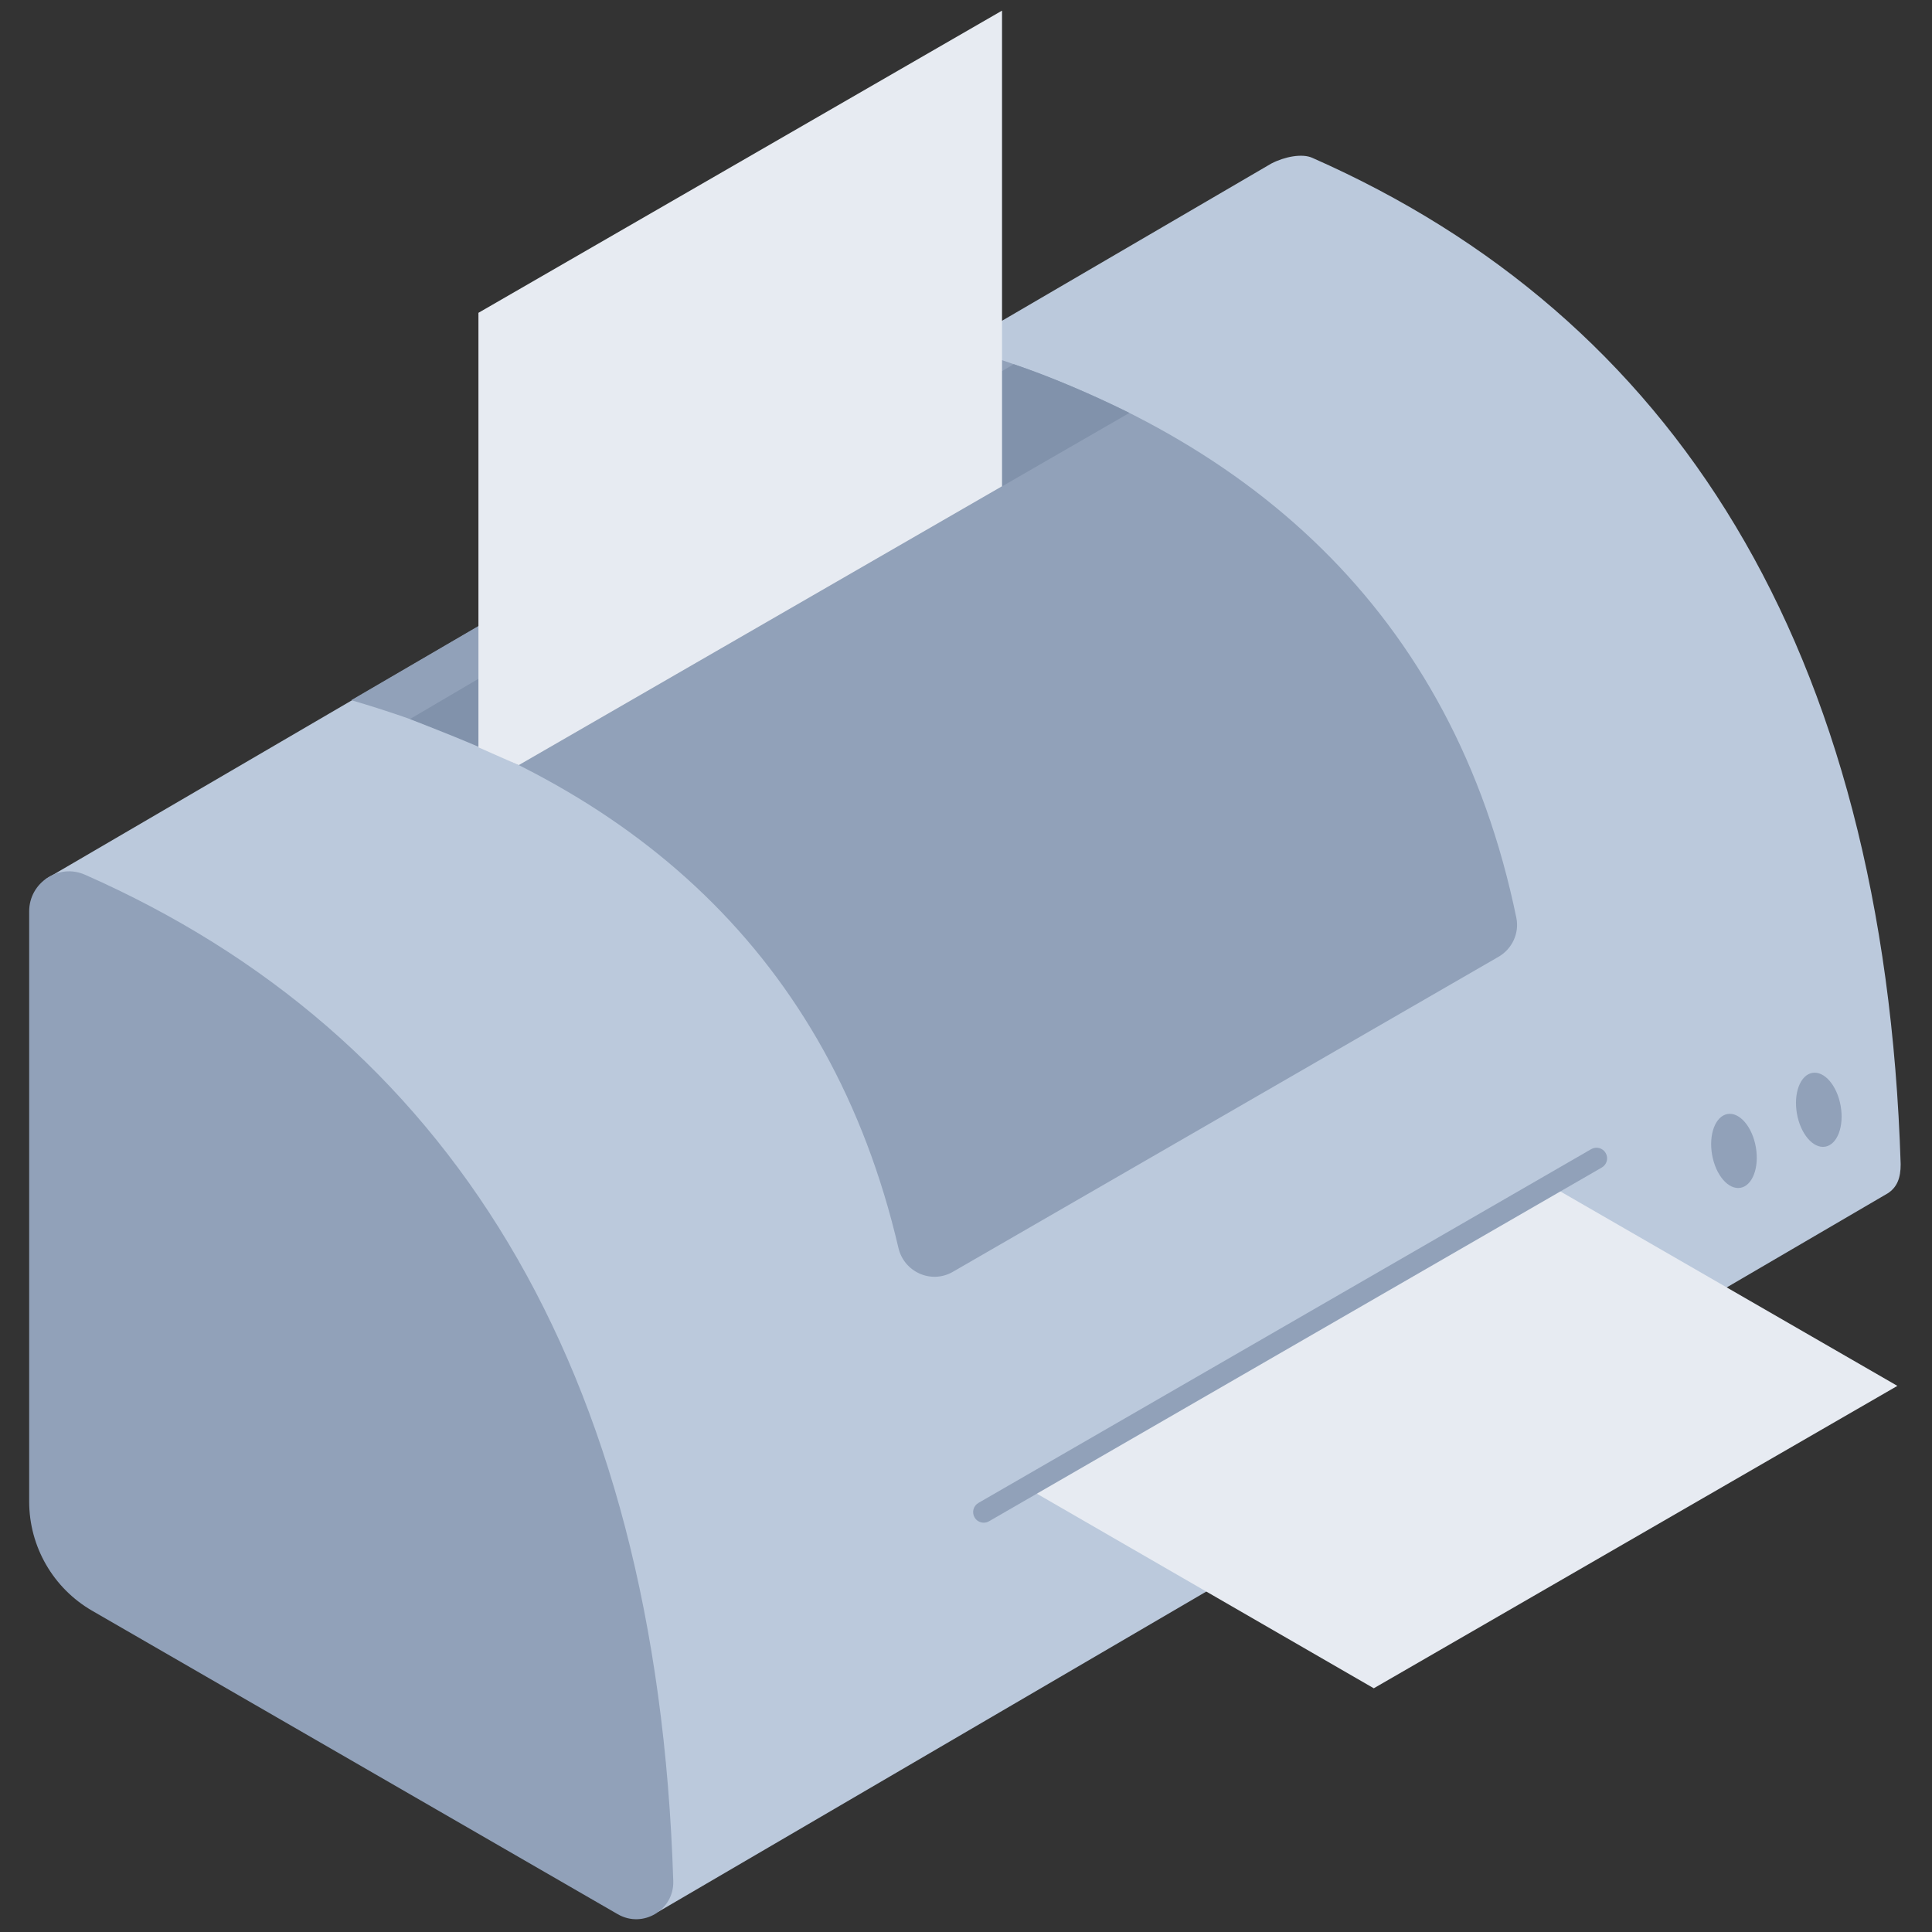 <svg xmlns="http://www.w3.org/2000/svg" xmlns:xlink="http://www.w3.org/1999/xlink" version="1.1" width="256" height="256" viewBox="0 0 256 256" xml:space="preserve">

<rect x="0" y="0" width="256" height="256" fill="#333333" stroke="none"/>

<defs>
</defs>
<g style="stroke: none; stroke-width: 0; stroke-dasharray: none; stroke-linecap: butt; stroke-linejoin: miter; stroke-miterlimit: 10; fill: none; fill-rule: nonzero; opacity: 1;" transform="translate(1.407 1.407) scale(2.81 2.81)" >
	<path d="M 30.548 89.646 l 57.97 -33.877 c 0.434 -0.282 0.61 -0.718 0.607 -1.373 C 88.355 29.93 78.382 14.441 61.383 6.943 c -0.477 -0.217 -1.306 -0.059 -1.935 0.268 L 1.647 40.956 L 30.548 89.646 z" style="stroke: none; stroke-width: 1; stroke-dasharray: none; stroke-linecap: butt; stroke-linejoin: miter; stroke-miterlimit: 10; fill: rgb(187,201,220); fill-rule: nonzero; opacity: 1;" transform=" matrix(1 0 0 1 0 0) " stroke-linecap="round" />
	<path d="M 28.632 89.765 L 3.847 75.455 c -1.839 -1.062 -2.972 -3.024 -2.972 -5.148 l 0 -27.834 c 0 -1.352 1.393 -2.273 2.63 -1.727 c 16.999 7.498 26.972 22.987 27.742 47.453 C 31.29 89.562 29.814 90.447 28.632 89.765 z" style="stroke: none; stroke-width: 1; stroke-dasharray: none; stroke-linecap: butt; stroke-linejoin: miter; stroke-miterlimit: 10; fill: rgb(145,161,185); fill-rule: nonzero; opacity: 1;" transform=" matrix(1 0 0 1 0 0) " stroke-linecap="round" />
	<path d="M 44.431 59.472 L 70.16 44.618 c 0.643 -0.371 0.992 -1.114 0.842 -1.842 C 68.02 28.312 58.267 19.793 44.678 15.834 L 16.062 32.516 c 13.237 3.856 22.585 12.04 25.803 25.83 C 42.132 59.488 43.415 60.059 44.431 59.472 z" style="stroke: none; stroke-width: 1; stroke-dasharray: none; stroke-linecap: butt; stroke-linejoin: miter; stroke-miterlimit: 10; fill: rgb(145,161,185); fill-rule: nonzero; opacity: 1;" transform=" matrix(1 0 0 1 0 0) " stroke-linecap="round" />
	<polygon points="88.97,64.85 72.14,55.14 47.45,69.39 64.28,79.11 " style="stroke: none; stroke-width: 1; stroke-dasharray: none; stroke-linecap: butt; stroke-linejoin: miter; stroke-miterlimit: 10; fill: rgb(231,235,242); fill-rule: nonzero; opacity: 1;" transform="  matrix(1 0 0 1 0 0) "/>
	<path d="M 45.888 71.302 c -0.172 0 -0.341 -0.09 -0.433 -0.25 c -0.139 -0.239 -0.057 -0.545 0.183 -0.683 l 28.894 -16.682 c 0.238 -0.138 0.545 -0.057 0.683 0.183 c 0.139 0.239 0.057 0.545 -0.183 0.683 L 46.138 71.234 C 46.059 71.28 45.973 71.302 45.888 71.302 z" style="stroke: none; stroke-width: 1; stroke-dasharray: none; stroke-linecap: butt; stroke-linejoin: miter; stroke-miterlimit: 10; fill: rgb(145,161,185); fill-rule: nonzero; opacity: 1;" transform=" matrix(1 0 0 1 0 0) " stroke-linecap="round" />
	<ellipse cx="85.267" cy="51.806" rx="1.047" ry="1.766" style="stroke: none; stroke-width: 1; stroke-dasharray: none; stroke-linecap: butt; stroke-linejoin: miter; stroke-miterlimit: 10; fill: rgb(145,161,185); fill-rule: nonzero; opacity: 1;" transform=" matrix(0.985 -0.173 0.173 0.985 -7.686 15.553) "/>
	<ellipse cx="81.267" cy="53.746" rx="1.047" ry="1.766" style="stroke: none; stroke-width: 1; stroke-dasharray: none; stroke-linecap: butt; stroke-linejoin: miter; stroke-miterlimit: 10; fill: rgb(145,161,185); fill-rule: nonzero; opacity: 1;" transform=" matrix(0.985 -0.173 0.173 0.985 -8.082 14.89) "/>
	<path d="M 23.964 35.579 L 52.756 18.97 c -1.89 -0.923 -3.72 -1.714 -5.453 -2.297 L 18.831 33.406 C 20.599 34.103 22.348 34.786 23.964 35.579 z" style="stroke: none; stroke-width: 1; stroke-dasharray: none; stroke-linecap: butt; stroke-linejoin: miter; stroke-miterlimit: 10; fill: rgb(129,146,171); fill-rule: nonzero; opacity: 1;" transform=" matrix(1 0 0 1 0 0) " stroke-linecap="round" />
	<polygon points="46.75,22.43 23.96,35.58 22.06,34.74 22.06,14.25 46.75,0 " style="stroke: none; stroke-width: 1; stroke-dasharray: none; stroke-linecap: butt; stroke-linejoin: miter; stroke-miterlimit: 10; fill: rgb(231,235,242); fill-rule: nonzero; opacity: 1;" transform="  matrix(1 0 0 1 0 0) "/>
</g>
</svg>